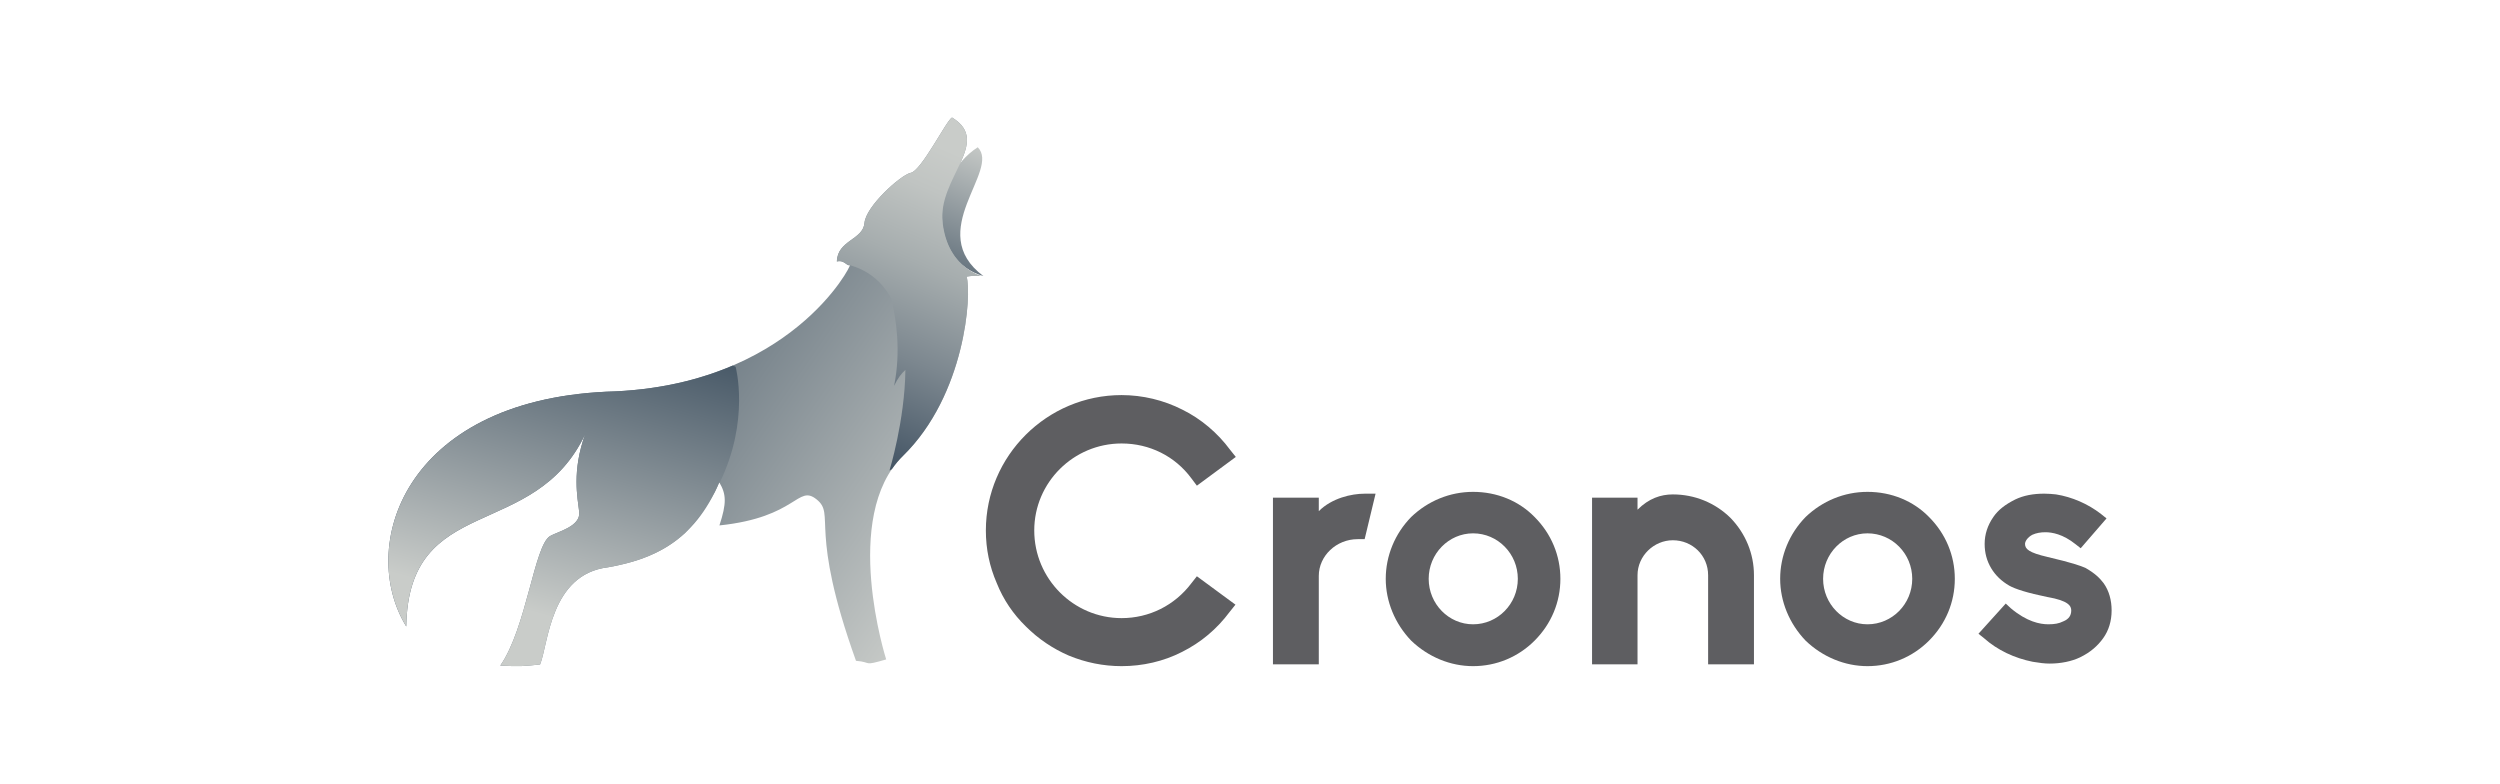 <?xml version="1.0" encoding="utf-8"?>
<!-- Generator: Adobe Illustrator 16.0.0, SVG Export Plug-In . SVG Version: 6.00 Build 0)  -->
<!DOCTYPE svg PUBLIC "-//W3C//DTD SVG 1.1//EN" "http://www.w3.org/Graphics/SVG/1.1/DTD/svg11.dtd">
<svg version="1.1" xmlns="http://www.w3.org/2000/svg" xmlns:xlink="http://www.w3.org/1999/xlink" x="0px" y="0px" width="319px"
	 height="100px" viewBox="0 0 319 100" enable-background="new 0 0 319 100" xml:space="preserve">
<g id="Layer_1" display="none">
	<g display="inline">
		<g>
			<g>
				
					<linearGradient id="SVGID_1_" gradientUnits="userSpaceOnUse" x1="9673.373" y1="77.516" x2="9663.367" y2="83.323" gradientTransform="matrix(-1 0 0 1 9769.932 0)">
					<stop  offset="0" style="stop-color:#A37B58"/>
					<stop  offset="0.763" style="stop-color:#DCAE7C"/>
					<stop  offset="1" style="stop-color:#EEC087"/>
				</linearGradient>
				<path fill="url(#SVGID_1_)" d="M102.689,71.98c0.989,2.123,9.829,3.92,9.138,8.202c-1.104,7.869-19.855,2.589-19.855,3.968
					c2.487-5.522,13.916-0.241,15.574-4.106c0.552-1.245-4.144-3.593-5.802-3.455C100.087,76.728,101.701,69.863,102.689,71.98z"/>
				
					<radialGradient id="SVGID_2_" cx="9778.156" cy="188.785" r="46.985" gradientTransform="matrix(-0.361 0 0 0.361 3623.502 3.263)" gradientUnits="userSpaceOnUse">
					<stop  offset="0" style="stop-color:#A37B58"/>
					<stop  offset="1" style="stop-color:#EEC087"/>
				</radialGradient>
				<path fill="url(#SVGID_2_)" d="M69.465,27.065C41.741,62.312,83.46,80.528,95.675,80.353
					C102.303,52.579,74.87,41.549,69.465,27.065z"/>
				
					<radialGradient id="SVGID_3_" cx="10159.129" cy="174.893" r="58.929" gradientTransform="matrix(-0.337 0 0 0.66 3500.697 -49.007)" gradientUnits="userSpaceOnUse">
					<stop  offset="0" style="stop-color:#A37B58"/>
					<stop  offset="1" style="stop-color:#EEC087"/>
				</radialGradient>
				<path fill="url(#SVGID_3_)" d="M78.157,78.611c-34.56-23.839-6.852-53.88-6.394-51.105c3.196,6.694,24.51,19.102,16.899,36.898
					C85.618,71.588,79.832,71.752,78.157,78.611z"/>
				
					<radialGradient id="SVGID_4_" cx="9741.717" cy="190.134" r="0" gradientTransform="matrix(-0.361 0 0 0.361 3623.502 3.263)" gradientUnits="userSpaceOnUse">
					<stop  offset="0" style="stop-color:#E38132"/>
					<stop  offset="1" style="stop-color:#F2D0B6"/>
				</radialGradient>
				<path fill="url(#SVGID_4_)" d="M102.689,71.98"/>
				
					<radialGradient id="SVGID_5_" cx="9810.445" cy="271.904" r="131.235" gradientTransform="matrix(-0.361 0 0 0.361 3623.502 3.263)" gradientUnits="userSpaceOnUse">
					<stop  offset="0" style="stop-color:#A37B58"/>
					<stop  offset="1" style="stop-color:#EEC087"/>
				</radialGradient>
				<path fill="url(#SVGID_5_)" d="M89.735,77.385c2.298-8.065-4.791-10.4-0.763-19.608c1.049-1.312,1.835-4.063,4.325-3.538
					c3.763,0.867,3.739,3.553,5.994,5.913c6.438,6.116,5.655,18.617-0.918,19.048c-1.689,0.751-0.842-11.961-0.995-10.432
					c-0.314,4.931-0.746,6.226,0.274,10.933c-1.586,2.175-7.195,3.331-8.97,2.063c-1.244-0.351-2.249-0.917-2.821-1.542
					C85.494,79.56,87.365,77.798,89.735,77.385z"/>
				
					<linearGradient id="SVGID_6_" gradientUnits="userSpaceOnUse" x1="9692.762" y1="49.852" x2="9687.211" y2="79.535" gradientTransform="matrix(-1 0 0 1 9769.932 0)">
					<stop  offset="0" style="stop-color:#A37B58"/>
					<stop  offset="1" style="stop-color:#EEC087"/>
				</linearGradient>
				<path fill="url(#SVGID_6_)" d="M78.255,56.171c-0.659-7.206,7.542-5.575,8.849,0.38c1.216,5.306-3.822,9.144-4.23,19.313
					c-0.293,1.475-0.061,2.537,0.198,3.321c0.87,0.894,0.861,2.789,0.888,3.375c-4.395,2.792-9.338,0.123-9.338,0.123
					s-0.093-0.492,0.203-1.125C74.702,77.486,78.836,62.529,78.255,56.171z"/>
				
					<linearGradient id="SVGID_7_" gradientUnits="userSpaceOnUse" x1="9705.246" y1="52.187" x2="9699.696" y2="81.868" gradientTransform="matrix(-1 0 0 1 9769.932 0)">
					<stop  offset="0" style="stop-color:#A37B58"/>
					<stop  offset="1" style="stop-color:#EEC087"/>
				</linearGradient>
				<path fill="url(#SVGID_7_)" d="M66.858,78.475c0.375-0.338,0.711-0.771,0.869-1.425c-0.569-11.861-9.009-19.849-7.454-27.19
					c2.991-1.24,9.083,0.954,9.218,5.243c0.188,5.746,7.329,20.152,4.658,27.215c-0.004,0.081-0.013,0.131-0.013,0.131
					s-0.055,0.027-0.154,0.077c-0.23,0.152-0.513,0.269-0.835,0.353c-1.665,0.615-5.149,1.478-8.348-0.554
					C64.835,81.547,64.808,78.46,66.858,78.475z"/>
				
					<linearGradient id="SVGID_8_" gradientUnits="userSpaceOnUse" x1="9694.998" y1="88.6" x2="9688.956" y2="79.694" gradientTransform="matrix(-1 0 0 1 9769.932 0)">
					<stop  offset="0" style="stop-color:#A37B58"/>
					<stop  offset="1" style="stop-color:#EEC087"/>
				</linearGradient>
				<path opacity="0.44" fill="url(#SVGID_8_)" d="M83.959,82.56c-4.395,2.792-9.338,0.123-9.338,0.123s-0.628-3.296,6.514-3.845
					C83.959,77.976,83.92,81.694,83.959,82.56z"/>
				
					<linearGradient id="SVGID_9_" gradientUnits="userSpaceOnUse" x1="261.536" y1="88.365" x2="255.494" y2="79.459" gradientTransform="matrix(1 0 0 1 -187.71 0)">
					<stop  offset="0" style="stop-color:#A37B58"/>
					<stop  offset="1" style="stop-color:#EEC087"/>
				</linearGradient>
				<path opacity="0.44" fill="url(#SVGID_9_)" d="M64.799,82.324c4.395,2.791,9.338,0.124,9.338,0.124s0.627-3.297-6.514-3.847
					C64.799,77.741,64.838,81.459,64.799,82.324z"/>
				<g>
					
						<linearGradient id="SVGID_10_" gradientUnits="userSpaceOnUse" x1="9177.141" y1="12.416" x2="9178.05" y2="26.265" gradientTransform="matrix(-1.119 -6.000000e-004 6.000000e-004 1 10354.46 2.388)">
						<stop  offset="0" style="stop-color:#884A25"/>
						<stop  offset="1" style="stop-color:#EEC087"/>
					</linearGradient>
					<path fill="url(#SVGID_10_)" d="M79.491,22.762c-4.617-6.33,3.213-7.918,4.486-7.75C79.964,17.214,84.382,19.239,79.491,22.762
						z"/>
					
						<linearGradient id="SVGID_11_" gradientUnits="userSpaceOnUse" x1="9696.795" y1="26.281" x2="9676.338" y2="32.517" gradientTransform="matrix(-1 0 0 1 9769.932 0)">
						<stop  offset="0" style="stop-color:#C09059"/>
						<stop  offset="1" style="stop-color:#EEC087"/>
					</linearGradient>
					<path fill="url(#SVGID_11_)" d="M83.625,20.786c0,0,4.947,1.684,5.194,1.882c0.247,0.197,0.644,1.328,0.831,1.464
						c0.19,0.136,7.474,2.994,7.734,3.429c0.262,0.435-0.069,1.49-0.616,2.389c0.221,2.851-1.263,6.634-5.487,3.652
						c-3.384-2.389-5.015,2.366,0.527,1.394c2.486,0.769,3.031,0.896,2.966,1.382c-0.064,0.488-0.779,2.416-1.494,2.866
						c-0.715,0.45-3.122-0.714-3.448-0.971c-0.329-0.256-1.795-1.07-2.176-0.914c-0.379,0.157-2.173,1.084-4.781,0.532
						c-7.47-1.583-5.501-7.501-4.035-10.37C78.842,27.521,78.03,19.47,83.625,20.786z"/>
					<defs>
						<filter id="Adobe_OpacityMaskFilter" filterUnits="userSpaceOnUse" x="84.483" y="23.322" width="8.951" height="4.524">
							<feFlood  style="flood-color:white;flood-opacity:1" result="back"/>
							<feBlend  in="SourceGraphic" in2="back" mode="normal"/>
						</filter>
					</defs>
					<mask maskUnits="userSpaceOnUse" x="84.483" y="23.322" width="8.951" height="4.524" id="SVGID_12_">
						<g filter="url(#Adobe_OpacityMaskFilter)">
							<defs>
								<filter id="Adobe_OpacityMaskFilter_1_" filterUnits="userSpaceOnUse" x="84.483" y="23.322" width="8.951" height="4.524">
									<feFlood  style="flood-color:white;flood-opacity:1" result="back"/>
									<feBlend  in="SourceGraphic" in2="back" mode="normal"/>
								</filter>
							</defs>
							<mask maskUnits="userSpaceOnUse" x="84.483" y="23.322" width="8.951" height="4.524" id="SVGID_12_">
								<g filter="url(#Adobe_OpacityMaskFilter_1_)">
								</g>
							</mask>
							
								<linearGradient id="SVGID_13_" gradientUnits="userSpaceOnUse" x1="9138.631" y1="-1950.492" x2="9144.758" y2="-1944.501" gradientTransform="matrix(-0.906 0.374 0.376 0.877 9107.222 -1684.335)">
								<stop  offset="0" style="stop-color:#FFFFFF"/>
								<stop  offset="1" style="stop-color:#000000"/>
							</linearGradient>
							<path mask="url(#SVGID_12_)" fill="url(#SVGID_13_)" d="M87.854,23.344c0.084,0.022,0.25,0.111,0.295,0.401
								c0.07,0.429,0.11,0.94,0.066,1.421c-0.027,0.279,4.691,2.273,5.163,2.536c0.128,0.07,0.012,0.182-0.094,0.131
								c-0.471-0.222-5.347-2.3-5.382-2.297c-0.565,0.072-1.899,0.137-3.157-0.588c-0.361-0.208-0.318-0.255-0.058-0.524
								C85.105,23.992,86.735,23.177,87.854,23.344z"/>
						</g>
					</mask>
					
						<linearGradient id="SVGID_14_" gradientUnits="userSpaceOnUse" x1="9676.498" y1="25.584" x2="9685.447" y2="25.584" gradientTransform="matrix(-1 0 0 1 9769.932 0)">
						<stop  offset="0" style="stop-color:#C09059"/>
						<stop  offset="1" style="stop-color:#EEC087"/>
					</linearGradient>
					<path fill="url(#SVGID_14_)" d="M87.854,23.344c0.084,0.022,0.25,0.111,0.295,0.401c0.07,0.429,0.11,0.94,0.066,1.421
						c-0.027,0.279,4.691,2.273,5.163,2.536c0.128,0.07,0.012,0.182-0.094,0.131c-0.471-0.222-5.347-2.3-5.382-2.297
						c-0.565,0.072-1.899,0.137-3.157-0.588c-0.361-0.208-0.318-0.255-0.058-0.524C85.105,23.992,86.735,23.177,87.854,23.344z"/>
					
						<linearGradient id="SVGID_15_" gradientUnits="userSpaceOnUse" x1="9682.16" y1="24.419" x2="9684.885" y2="24.419" gradientTransform="matrix(-1 0 0 1 9769.932 0)">
						<stop  offset="0" style="stop-color:#A9831F"/>
						<stop  offset="1" style="stop-color:#482D07"/>
					</linearGradient>
					<path fill="url(#SVGID_15_)" d="M87.492,23.592c0.063,0.019,0.182,0.085,0.218,0.303c0.055,0.341,0.077,0.75,0.048,1.129
						c-0.008,0.11-0.067,0.189-0.151,0.202c-0.359,0.054-1.394,0.141-2.37-0.441c-0.263-0.157-0.232-0.191-0.044-0.392
						C85.496,24.07,86.679,23.464,87.492,23.592z"/>
					<defs>
						<filter id="Adobe_OpacityMaskFilter_2_" filterUnits="userSpaceOnUse" x="94.863" y="27.561" width="2.613" height="2.389">
							<feFlood  style="flood-color:white;flood-opacity:1" result="back"/>
							<feBlend  in="SourceGraphic" in2="back" mode="normal"/>
						</filter>
					</defs>
					<mask maskUnits="userSpaceOnUse" x="94.863" y="27.561" width="2.613" height="2.389" id="SVGID_16_">
						<g filter="url(#Adobe_OpacityMaskFilter_2_)">
							<defs>
								<filter id="Adobe_OpacityMaskFilter_3_" filterUnits="userSpaceOnUse" x="94.863" y="27.561" width="2.613" height="2.389">
									<feFlood  style="flood-color:white;flood-opacity:1" result="back"/>
									<feBlend  in="SourceGraphic" in2="back" mode="normal"/>
								</filter>
							</defs>
							<mask maskUnits="userSpaceOnUse" x="94.863" y="27.561" width="2.613" height="2.389" id="SVGID_16_">
								<g filter="url(#Adobe_OpacityMaskFilter_3_)">
								</g>
							</mask>
							
								<linearGradient id="SVGID_17_" gradientUnits="userSpaceOnUse" x1="8968.738" y1="-1909.898" x2="8975.228" y2="-1913.543" gradientTransform="matrix(-0.922 0.388 0.388 0.922 9108.088 -1685.595)">
								<stop  offset="0" style="stop-color:#FFFFFF"/>
								<stop  offset="1" style="stop-color:#303030"/>
							</linearGradient>
							<path mask="url(#SVGID_16_)" fill="url(#SVGID_17_)" d="M94.864,28.481c-0.06-0.415,2.832-0.194,2.521-0.921
								c0.262,0.435-0.069,1.49-0.616,2.389C96.332,28.791,95.096,29.637,94.864,28.481z"/>
						</g>
					</mask>
					
						<linearGradient id="SVGID_18_" gradientUnits="userSpaceOnUse" x1="9671.99" y1="30.557" x2="9674.235" y2="27.534" gradientTransform="matrix(-1 0 0 1 9769.932 0)">
						<stop  offset="0" style="stop-color:#A9831F"/>
						<stop  offset="1" style="stop-color:#482D07"/>
					</linearGradient>
					<path fill="url(#SVGID_18_)" d="M94.864,28.481c-0.06-0.415,2.832-0.194,2.521-0.921c0.262,0.435-0.069,1.49-0.616,2.389
						C96.332,28.791,95.096,29.637,94.864,28.481z"/>
					<defs>
						<filter id="Adobe_OpacityMaskFilter_4_" filterUnits="userSpaceOnUse" x="77.461" y="21.693" width="19.318" height="17.653">
							<feFlood  style="flood-color:white;flood-opacity:1" result="back"/>
							<feBlend  in="SourceGraphic" in2="back" mode="normal"/>
						</filter>
					</defs>
					<mask maskUnits="userSpaceOnUse" x="77.461" y="21.693" width="19.318" height="17.653" id="SVGID_19_">
						<g filter="url(#Adobe_OpacityMaskFilter_4_)">
							<defs>
								
									<filter id="Adobe_OpacityMaskFilter_5_" filterUnits="userSpaceOnUse" x="77.461" y="21.693" width="19.318" height="17.653">
									<feFlood  style="flood-color:white;flood-opacity:1" result="back"/>
									<feBlend  in="SourceGraphic" in2="back" mode="normal"/>
								</filter>
							</defs>
							<mask maskUnits="userSpaceOnUse" x="77.461" y="21.693" width="19.318" height="17.653" id="SVGID_19_">
								<g filter="url(#Adobe_OpacityMaskFilter_5_)">
								</g>
							</mask>
							
								<radialGradient id="SVGID_20_" cx="9078.236" cy="-1922.076" r="29.79" gradientTransform="matrix(-0.333 0.14 0.14 0.333 3384.301 -605.938)" gradientUnits="userSpaceOnUse">
								<stop  offset="0" style="stop-color:#FFFFFF"/>
								<stop  offset="1" style="stop-color:#303030"/>
							</radialGradient>
							<path mask="url(#SVGID_19_)" fill="url(#SVGID_20_)" d="M77.986,29.538c0.742-1.457,1.247-2.155,1.339-3.529
								c0.131-1.929,1.358-4.364,3.542-4.315c3.219,0.292,2.638,1.275,1.253,2.018c-2.172,1.164-2.49,4.93,1.527,4.956
								c6.916,0.043,10.566,0.318,11.132,2.208c-0.135,2.649-1.721,5.392-5.498,2.726c-3.384-2.389-5.015,2.366,0.527,1.394
								c2.486,0.769,3.031,0.896,2.966,1.382c-0.064,0.488-0.779,2.416-1.494,2.866c-0.715,0.45-3.122-0.714-3.448-0.971
								c-0.329-0.256-1.795-1.07-2.176-0.914c-0.379,0.157-2.173,1.084-4.781,0.532C76.892,36.625,76.966,32.574,77.986,29.538
								L77.986,29.538z"/>
						</g>
					</mask>
					
						<radialGradient id="SVGID_21_" cx="9806.223" cy="65.482" r="36.615" gradientTransform="matrix(-0.361 0 0 0.361 3623.502 3.263)" gradientUnits="userSpaceOnUse">
						<stop  offset="0" style="stop-color:#A37B58"/>
						<stop  offset="1" style="stop-color:#EEC087"/>
					</radialGradient>
					<path fill="url(#SVGID_21_)" d="M77.986,29.538c0.742-1.457,1.247-2.155,1.339-3.529c0.131-1.929,1.358-4.364,3.542-4.315
						c3.219,0.292,2.638,1.275,1.253,2.018c-2.172,1.164-2.49,4.93,1.527,4.956c6.916,0.043,10.566,0.318,11.132,2.208
						c-0.135,2.649-1.721,5.392-5.498,2.726c-3.384-2.389-5.015,2.366,0.527,1.394c2.486,0.769,3.031,0.896,2.966,1.382
						c-0.064,0.488-0.779,2.416-1.494,2.866c-0.715,0.45-3.122-0.714-3.448-0.971c-0.329-0.256-1.795-1.07-2.176-0.914
						c-0.379,0.157-2.173,1.084-4.781,0.532C76.892,36.625,76.966,32.574,77.986,29.538L77.986,29.538z"/>
					<defs>
						<filter id="Adobe_OpacityMaskFilter_6_" filterUnits="userSpaceOnUse" x="77.461" y="29.337" width="13.677" height="9.581">
							<feFlood  style="flood-color:white;flood-opacity:1" result="back"/>
							<feBlend  in="SourceGraphic" in2="back" mode="normal"/>
						</filter>
					</defs>
					<mask maskUnits="userSpaceOnUse" x="77.461" y="29.337" width="13.677" height="9.581" id="SVGID_22_">
						<g filter="url(#Adobe_OpacityMaskFilter_6_)">
							<defs>
								
									<filter id="Adobe_OpacityMaskFilter_7_" filterUnits="userSpaceOnUse" x="77.461" y="29.337" width="13.677" height="9.581">
									<feFlood  style="flood-color:white;flood-opacity:1" result="back"/>
									<feBlend  in="SourceGraphic" in2="back" mode="normal"/>
								</filter>
							</defs>
							<mask maskUnits="userSpaceOnUse" x="77.461" y="29.337" width="13.677" height="9.581" id="SVGID_22_">
								<g filter="url(#Adobe_OpacityMaskFilter_7_)">
								</g>
							</mask>
							
								<linearGradient id="SVGID_23_" gradientUnits="userSpaceOnUse" x1="8992.273" y1="-1907.681" x2="8984.795" y2="-1911.005" gradientTransform="matrix(-0.922 0.388 0.388 0.922 9108.088 -1685.595)">
								<stop  offset="0" style="stop-color:#FFFFFF"/>
								<stop  offset="1" style="stop-color:#000000"/>
							</linearGradient>
							<path mask="url(#SVGID_22_)" fill="url(#SVGID_23_)" d="M77.986,29.538L77.986,29.538c0.036-0.069,0.069-0.135,0.104-0.2
								c-0.82,3.15-0.664,7.179,5.202,8.334c2.212,0.436,3.878-0.642,4.259-0.798c0.38-0.155,1.744,1.062,3.588,2.045
								c-0.623-0.248-1.162-0.533-1.305-0.646c-0.329-0.256-1.795-1.07-2.176-0.914c-0.379,0.157-2.173,1.084-4.781,0.532
								C76.892,36.625,76.966,32.574,77.986,29.538z"/>
						</g>
					</mask>
					
						<radialGradient id="SVGID_24_" cx="9792.598" cy="85.4" r="16.335" gradientTransform="matrix(-0.361 0 0 0.361 3623.502 3.263)" gradientUnits="userSpaceOnUse">
						<stop  offset="0" style="stop-color:#E38132"/>
						<stop  offset="1" style="stop-color:#F2D0B6"/>
					</radialGradient>
					<path fill="url(#SVGID_24_)" d="M77.986,29.538L77.986,29.538c0.036-0.069,0.069-0.135,0.104-0.2
						c-0.82,3.15-0.664,7.179,5.202,8.334c2.212,0.436,3.878-0.642,4.259-0.798c0.38-0.155,1.744,1.062,3.588,2.045
						c-0.623-0.248-1.162-0.533-1.305-0.646c-0.329-0.256-1.795-1.07-2.176-0.914c-0.379,0.157-2.173,1.084-4.781,0.532
						C76.892,36.625,76.966,32.574,77.986,29.538z"/>
					<defs>
						<filter id="Adobe_OpacityMaskFilter_8_" filterUnits="userSpaceOnUse" x="79.965" y="20.641" width="17.443" height="7.841">
							<feFlood  style="flood-color:white;flood-opacity:1" result="back"/>
							<feBlend  in="SourceGraphic" in2="back" mode="normal"/>
						</filter>
					</defs>
					<mask maskUnits="userSpaceOnUse" x="79.965" y="20.641" width="17.443" height="7.841" id="SVGID_25_">
						<g filter="url(#Adobe_OpacityMaskFilter_8_)">
							<defs>
								
									<filter id="Adobe_OpacityMaskFilter_9_" filterUnits="userSpaceOnUse" x="79.965" y="20.641" width="17.443" height="7.841">
									<feFlood  style="flood-color:white;flood-opacity:1" result="back"/>
									<feBlend  in="SourceGraphic" in2="back" mode="normal"/>
								</filter>
							</defs>
							<mask maskUnits="userSpaceOnUse" x="79.965" y="20.641" width="17.443" height="7.841" id="SVGID_25_">
								<g filter="url(#Adobe_OpacityMaskFilter_9_)">
								</g>
							</mask>
							
								<linearGradient id="SVGID_26_" gradientUnits="userSpaceOnUse" x1="8974.035" y1="-1919.733" x2="8980.747" y2="-1916.346" gradientTransform="matrix(-0.922 0.388 0.388 0.922 9108.088 -1685.595)">
								<stop  offset="0" style="stop-color:#FFFFFF"/>
								<stop  offset="1" style="stop-color:#000000"/>
							</linearGradient>
							<path mask="url(#SVGID_25_)" fill="url(#SVGID_26_)" d="M79.965,21.856c0.715-0.943,1.852-1.495,3.66-1.07
								c0,0,4.947,1.684,5.194,1.882c0.247,0.197,0.644,1.328,0.831,1.464c0.19,0.136,7.474,2.994,7.734,3.429
								c0.312,0.727-2.581,0.506-2.521,0.921c-2.74-1.806-6.279-3.047-6.41-3.312c-0.168-0.337,0.173-1.641-0.336-2.063
								c-0.511-0.424-1.894-1.103-3.42-1.69c-1.347-0.519-3.156-1.324-4.67,0.483C80.007,21.885,79.986,21.87,79.965,21.856z"/>
						</g>
					</mask>
					
						<linearGradient id="SVGID_27_" gradientUnits="userSpaceOnUse" x1="9709.809" y1="12.126" x2="9680.804" y2="24.419" gradientTransform="matrix(-1 0 0 1 9769.932 0)">
						<stop  offset="0" style="stop-color:#E0B45C"/>
						<stop  offset="1" style="stop-color:#F1CB88"/>
					</linearGradient>
					<path fill="url(#SVGID_27_)" d="M79.965,21.856c0.715-0.943,1.852-1.495,3.66-1.07c0,0,4.947,1.684,5.194,1.882
						c0.247,0.197,0.644,1.328,0.831,1.464c0.19,0.136,7.474,2.994,7.734,3.429c0.312,0.727-2.581,0.506-2.521,0.921
						c-2.74-1.806-6.279-3.047-6.41-3.312c-0.168-0.337,0.173-1.641-0.336-2.063c-0.511-0.424-1.894-1.103-3.42-1.69
						c-1.347-0.519-3.156-1.324-4.67,0.483C80.007,21.885,79.986,21.87,79.965,21.856z"/>
					<defs>
						<filter id="Adobe_OpacityMaskFilter_10_" filterUnits="userSpaceOnUse" x="77.462" y="21.693" width="11.04" height="15.869">
							<feFlood  style="flood-color:white;flood-opacity:1" result="back"/>
							<feBlend  in="SourceGraphic" in2="back" mode="normal"/>
						</filter>
					</defs>
					<mask maskUnits="userSpaceOnUse" x="77.462" y="21.693" width="11.04" height="15.869" id="SVGID_28_">
						<g filter="url(#Adobe_OpacityMaskFilter_10_)">
							<defs>
								
									<filter id="Adobe_OpacityMaskFilter_11_" filterUnits="userSpaceOnUse" x="77.462" y="21.693" width="11.04" height="15.869">
									<feFlood  style="flood-color:white;flood-opacity:1" result="back"/>
									<feBlend  in="SourceGraphic" in2="back" mode="normal"/>
								</filter>
							</defs>
							<mask maskUnits="userSpaceOnUse" x="77.462" y="21.693" width="11.04" height="15.869" id="SVGID_28_">
								<g filter="url(#Adobe_OpacityMaskFilter_11_)">
								</g>
							</mask>
							
								<radialGradient id="SVGID_29_" cx="9065.088" cy="-1909.033" r="43.249" gradientTransform="matrix(-0.333 0.14 0.14 0.333 3384.301 -605.938)" gradientUnits="userSpaceOnUse">
								<stop  offset="0" style="stop-color:#FFFFFF"/>
								<stop  offset="1" style="stop-color:#303030"/>
							</radialGradient>
							<path mask="url(#SVGID_28_)" fill="url(#SVGID_29_)" d="M77.986,29.538L77.986,29.538c0.742-1.457,1.247-2.155,1.339-3.529
								c0.131-1.929,1.358-4.364,3.542-4.315c3.219,0.292,2.638,1.275,1.253,2.018c-2.072,1.111-2.457,4.587,0.998,4.928l0,0h0.001
								c0.112,0.011,0.228,0.019,0.35,0.022c3.278,0.363,4.629,4.863,0.282,7.809c-1.588,1.077-3.124,1.26-4.488,0.962
								C76.918,35.825,77.068,32.271,77.986,29.538z"/>
						</g>
					</mask>
					
						<linearGradient id="SVGID_30_" gradientUnits="userSpaceOnUse" x1="9674.453" y1="25.331" x2="9688.004" y2="29.934" gradientTransform="matrix(-1 0 0 1 9769.932 0)">
						<stop  offset="0" style="stop-color:#EEC087"/>
						<stop  offset="1" style="stop-color:#C09059;stop-opacity:0"/>
					</linearGradient>
					<path opacity="0.48" fill="url(#SVGID_30_)" d="M77.986,29.538L77.986,29.538c0.742-1.457,1.247-2.155,1.339-3.529
						c0.131-1.929,1.358-4.364,3.542-4.315c3.219,0.292,2.638,1.275,1.253,2.018c-2.072,1.111-2.457,4.587,0.998,4.928l0,0h0.001
						c0.112,0.011,0.228,0.019,0.35,0.022c3.278,0.363,4.629,4.863,0.282,7.809c-1.588,1.077-3.124,1.26-4.488,0.962
						C76.918,35.825,77.068,32.271,77.986,29.538z"/>
					
						<linearGradient id="SVGID_31_" gradientUnits="userSpaceOnUse" x1="9679.889" y1="26.738" x2="9696.468" y2="4.492" gradientTransform="matrix(-1 -2.000000e-004 2.000000e-004 0.952 9769.65 20.809)">
						<stop  offset="0" style="stop-color:#884A25"/>
						<stop  offset="1" style="stop-color:#EEC087"/>
					</linearGradient>
					<path fill="url(#SVGID_31_)" d="M78.934,27.279c-3.292-0.97-3.142-2.281-3.398-3.477C74.979,40.045,89.06,45.768,94.128,46.648
						C85.899,39.367,86.885,29.141,78.934,27.279z"/>
					
						<linearGradient id="SVGID_32_" gradientUnits="userSpaceOnUse" x1="9675.74" y1="30.168" x2="9703.163" y2="15.337" gradientTransform="matrix(-1 -2.000000e-004 2.000000e-004 0.952 9769.65 20.809)">
						<stop  offset="0" style="stop-color:#884A25"/>
						<stop  offset="1" style="stop-color:#EEC087"/>
					</linearGradient>
					<path fill="url(#SVGID_32_)" d="M80.137,21.422c-7.626-1.785-5.485,10.943,6.489,21.746
						c11.974,10.803-0.682,19.413-0.682,19.413s4.557-10.918-7.461-18.091C64.813,36.177,63.65,18.407,80.137,21.422z"/>
					
						<linearGradient id="SVGID_33_" gradientUnits="userSpaceOnUse" x1="9697.67" y1="37.769" x2="9705.015" y2="9.927" gradientTransform="matrix(-1 -2.000000e-004 2.000000e-004 0.952 9769.65 20.809)">
						<stop  offset="0" style="stop-color:#884A25"/>
						<stop  offset="1" style="stop-color:#EEC087"/>
					</linearGradient>
					<path fill="url(#SVGID_33_)" d="M68.691,25.216c-17.027,20.717,3.417,21.578,4.517,31.014
						C82.595,42.961,64.378,38.124,68.691,25.216z"/>
					
						<linearGradient id="SVGID_34_" gradientUnits="userSpaceOnUse" x1="9689.191" y1="46.883" x2="9693.249" y2="12.325" gradientTransform="matrix(-1 -2.000000e-004 2.000000e-004 0.952 9769.65 20.809)">
						<stop  offset="0" style="stop-color:#884A25"/>
						<stop  offset="1" style="stop-color:#EEC087"/>
					</linearGradient>
					<path fill="url(#SVGID_34_)" d="M77.844,67.135c-8.518-15.15,4.894-14.464-6.489-29.004
						C79.335,48.898,94.153,48.125,77.844,67.135z"/>
					
						<linearGradient id="SVGID_35_" gradientUnits="userSpaceOnUse" x1="8962.978" y1="36.332" x2="8973.695" y2="36.332" gradientTransform="matrix(-1.185 -0.001 0.001 0.952 10687.593 24.786)">
						<stop  offset="0" style="stop-color:#884A25"/>
						<stop  offset="1" style="stop-color:#EEC087"/>
					</linearGradient>
					<path fill="url(#SVGID_35_)" d="M61.891,39.771c-10.282,9.258,4.527,13.871,6.153,19.497
						C76.851,51.138,63.222,49.231,61.891,39.771z"/>
					
						<linearGradient id="SVGID_36_" gradientUnits="userSpaceOnUse" x1="9707.049" y1="33.024" x2="9690.978" y2="16.871" gradientTransform="matrix(-1 0 0 1 9769.932 0)">
						<stop  offset="0" style="stop-color:#884A25"/>
						<stop  offset="1" style="stop-color:#EEC087"/>
					</linearGradient>
					<path fill="url(#SVGID_36_)" d="M79.586,21.76c-3.702-4.347-9.024-3.644-11.053,0.623c-2.029,4.269-5.176,8.03-6.786,8.256
						C70.212,32.527,66.854,21.124,79.586,21.76z"/>
					
						<linearGradient id="SVGID_37_" gradientUnits="userSpaceOnUse" x1="9697.309" y1="21.317" x2="9688.84" y2="25.867" gradientTransform="matrix(-1 0 0 1 9769.932 0)">
						<stop  offset="0" style="stop-color:#884A25"/>
						<stop  offset="1" style="stop-color:#EEC087"/>
					</linearGradient>
					<path fill="url(#SVGID_37_)" d="M80.388,22.536c-3.168-3.426-8.135,2.583-1.708,5.15
						C79.299,26.655,79.214,23.464,80.388,22.536z"/>
					<defs>
						<filter id="Adobe_OpacityMaskFilter_12_" filterUnits="userSpaceOnUse" x="75.553" y="21.506" width="4.835" height="6.054">
							<feFlood  style="flood-color:white;flood-opacity:1" result="back"/>
							<feBlend  in="SourceGraphic" in2="back" mode="normal"/>
						</filter>
					</defs>
					<mask maskUnits="userSpaceOnUse" x="75.553" y="21.506" width="4.835" height="6.054" id="SVGID_38_">
						<g filter="url(#Adobe_OpacityMaskFilter_12_)">
							<defs>
								
									<filter id="Adobe_OpacityMaskFilter_13_" filterUnits="userSpaceOnUse" x="75.553" y="21.506" width="4.835" height="6.054">
									<feFlood  style="flood-color:white;flood-opacity:1" result="back"/>
									<feBlend  in="SourceGraphic" in2="back" mode="normal"/>
								</filter>
							</defs>
							<mask maskUnits="userSpaceOnUse" x="75.553" y="21.506" width="4.835" height="6.054" id="SVGID_38_">
								<g filter="url(#Adobe_OpacityMaskFilter_13_)">
								</g>
							</mask>
							
								<linearGradient id="SVGID_39_" gradientUnits="userSpaceOnUse" x1="8988.787" y1="-1925.016" x2="8986.358" y2="-1922.139" gradientTransform="matrix(-0.922 0.388 0.388 0.922 9108.088 -1685.595)">
								<stop  offset="0" style="stop-color:#FFFFFF"/>
								<stop  offset="1" style="stop-color:#000000"/>
							</linearGradient>
							<path mask="url(#SVGID_38_)" fill="url(#SVGID_39_)" d="M78.377,27.561c-5.965-2.632-1.107-8.396,2.01-5.025
								C76.897,19.945,73.7,25.171,78.377,27.561z"/>
						</g>
					</mask>
					
						<radialGradient id="SVGID_40_" cx="9810.111" cy="58.853" r="7.58" gradientTransform="matrix(-0.361 0 0 0.361 3623.502 3.263)" gradientUnits="userSpaceOnUse">
						<stop  offset="0" style="stop-color:#A37B58"/>
						<stop  offset="1" style="stop-color:#EEC087"/>
					</radialGradient>
					<path fill="url(#SVGID_40_)" d="M78.377,27.561c-5.965-2.632-1.107-8.396,2.01-5.025C76.897,19.945,73.7,25.171,78.377,27.561z
						"/>
					<defs>
						<filter id="Adobe_OpacityMaskFilter_14_" filterUnits="userSpaceOnUse" x="76.254" y="22.04" width="3.733" height="4.77">
							<feFlood  style="flood-color:white;flood-opacity:1" result="back"/>
							<feBlend  in="SourceGraphic" in2="back" mode="normal"/>
						</filter>
					</defs>
					<mask maskUnits="userSpaceOnUse" x="76.254" y="22.04" width="3.733" height="4.77" id="SVGID_41_">
						<g filter="url(#Adobe_OpacityMaskFilter_14_)">
							<defs>
								<filter id="Adobe_OpacityMaskFilter_15_" filterUnits="userSpaceOnUse" x="76.254" y="22.04" width="3.733" height="4.77">
									<feFlood  style="flood-color:white;flood-opacity:1" result="back"/>
									<feBlend  in="SourceGraphic" in2="back" mode="normal"/>
								</filter>
							</defs>
							<mask maskUnits="userSpaceOnUse" x="76.254" y="22.04" width="3.733" height="4.77" id="SVGID_41_">
								<g filter="url(#Adobe_OpacityMaskFilter_15_)">
								</g>
							</mask>
							
								<linearGradient id="SVGID_42_" gradientUnits="userSpaceOnUse" x1="8984.322" y1="-1920.589" x2="8988.37" y2="-1924.041" gradientTransform="matrix(-0.922 0.388 0.388 0.922 9108.088 -1685.595)">
								<stop  offset="0" style="stop-color:#FFFFFF"/>
								<stop  offset="1" style="stop-color:#303030"/>
							</linearGradient>
							<path mask="url(#SVGID_41_)" fill="url(#SVGID_42_)" d="M79.987,22.835c-2.445-2.646-6.28,1.994-1.319,3.975
								C78.515,24.337,79.081,23.551,79.987,22.835z"/>
						</g>
					</mask>
					
						<linearGradient id="SVGID_43_" gradientUnits="userSpaceOnUse" x1="9690.75" y1="24.697" x2="9693.493" y2="23.148" gradientTransform="matrix(-1 0 0 1 9769.932 0)">
						<stop  offset="0" style="stop-color:#884A25"/>
						<stop  offset="1" style="stop-color:#EEC087"/>
					</linearGradient>
					<path fill="url(#SVGID_43_)" d="M79.987,22.835c-2.445-2.646-6.28,1.994-1.319,3.975
						C78.515,24.337,79.081,23.551,79.987,22.835z"/>
				</g>
				
					<linearGradient id="SVGID_44_" gradientUnits="userSpaceOnUse" x1="9673.988" y1="79.718" x2="9684.117" y2="79.718" gradientTransform="matrix(-1 0 0 1 9769.932 0)">
					<stop  offset="0" style="stop-color:#A37B58"/>
					<stop  offset="1" style="stop-color:#EEC087"/>
				</linearGradient>
				<path opacity="0.44" fill="url(#SVGID_44_)" d="M95.944,81.052c-4.005,2.071-8.563,0.831-10.083-0.83
					C85.17,78.979,92.353,73.868,95.944,81.052z"/>
				
					<linearGradient id="SVGID_45_" gradientUnits="userSpaceOnUse" x1="9674.543" y1="81.893" x2="9687.571" y2="84.046" gradientTransform="matrix(-1 0 0 1 9769.932 0)">
					<stop  offset="0" style="stop-color:#884A25"/>
					<stop  offset="1" style="stop-color:#EEC087"/>
				</linearGradient>
				<path fill="url(#SVGID_45_)" d="M96.358,81.527c0.846,5.961-6.999,0.634-11.066,3.473
					C87.917,80.293,90.451,78.818,96.358,81.527z"/>
			</g>
			<linearGradient id="SVGID_46_" gradientUnits="userSpaceOnUse" x1="96.267" y1="70.703" x2="97.834" y2="70.703">
				<stop  offset="0" style="stop-color:#A37B58"/>
				<stop  offset="1" style="stop-color:#EEC087"/>
			</linearGradient>
			<path opacity="0.44" fill="url(#SVGID_46_)" d="M97.653,79.308c-1.292-4.011,0.777-17.463,0-17.204
				C97.137,70.642,94.809,73.876,97.653,79.308z"/>
		</g>
		<g>
			<g>
				<path fill="#5E5E61" d="M120.073,84.474V56.675h-8.39v-6.326h23.2v6.326h-8.389v27.799H120.073z"/>
				<path fill="#5E5E61" d="M153.655,84.474V72.731c0-2.587-2.06-4.601-4.652-4.601c-2.488,0-4.648,2.059-4.648,4.601v11.742h-5.99
					v-34.05h5.99v13.682c1.489-1.487,3.069-2.012,4.648-2.012c2.879,0,5.563,1.103,7.575,3.064c2.015,2.063,3.115,4.744,3.115,7.573
					v11.742H153.655z"/>
				<path fill="#5E5E61" d="M166.819,81.601c-2.154-2.209-3.356-5.083-3.356-8.103c0-3.021,1.202-5.896,3.356-8.098
					c2.155-2.157,5.034-3.307,8.101-3.307c2.014,0,3.835,0.714,5.414,2.155l0.242,0.189v-1.917h5.799v21.952h-5.799v-1.727
					l-0.242,0.243c-1.723,1.68-3.689,1.917-5.414,1.917C171.9,84.907,169.024,83.756,166.819,81.601z M169.266,73.498
					c0,3.165,2.588,5.802,5.654,5.802c3.069,0,5.656-2.637,5.656-5.802c0-3.113-2.587-5.797-5.656-5.797
					C171.854,67.701,169.266,70.385,169.266,73.498z"/>
				<path fill="#5E5E61" d="M207.593,84.474V72.731c0-2.587-2.062-4.601-4.648-4.601c-2.494,0-4.653,2.059-4.653,4.601v11.742h-5.99
					V62.521h5.99v1.584c1.487-1.487,3.068-2.012,4.653-2.012c2.873,0,5.558,1.103,7.574,3.064c2.011,2.063,3.113,4.744,3.113,7.573
					v11.742H207.593z"/>
				<path fill="#5E5E61" d="M220.422,81.646c-2.157-2.255-3.358-5.176-3.358-8.148c0-3.021,1.201-5.94,3.358-8.147
					c2.204-2.107,5.078-3.307,8.145-3.307c3.162,0,6.042,1.199,8.104,3.307c2.203,2.207,3.401,5.081,3.401,8.147
					s-1.198,5.944-3.401,8.148c-2.158,2.158-5.034,3.354-8.104,3.354C225.596,85,222.674,83.805,220.422,81.646z M222.723,73.498
					c0,3.306,2.632,5.992,5.844,5.992c3.262,0,5.896-2.687,5.896-5.992c0-3.309-2.634-5.99-5.896-5.99
					C225.354,67.508,222.723,70.189,222.723,73.498z"/>
				<path fill="#5E5E61" d="M250.314,84.428c-2.396-0.479-4.648-1.535-6.426-3.119l-0.716-0.572l3.593-3.977l0.672,0.62
					c2.111,1.774,3.833,2.11,4.938,2.11c0.812,0,1.391-0.099,1.964-0.386c0.719-0.286,1.052-0.763,1.052-1.436
					c0-0.575-0.333-1.292-3.159-1.774c-2.591-0.526-4.219-1.053-4.985-1.484c-1.008-0.573-1.823-1.343-2.396-2.303
					c-0.579-0.957-0.865-2.01-0.865-3.211c0-1.247,0.386-2.443,1.152-3.546c0.622-0.912,1.534-1.628,2.876-2.301
					c1.102-0.528,2.348-0.768,3.836-0.768c0.526,0,1.052,0.049,1.534,0.099c2.106,0.336,4.215,1.246,5.94,2.587l0.722,0.576
					l-3.405,3.932l-0.67-0.531c-1.678-1.343-3.116-1.582-3.979-1.582c-0.623,0-1.201,0.1-1.728,0.339
					c-0.623,0.333-0.956,0.861-0.956,1.195c0,0.671,0.479,1.152,2.97,1.728c3.26,0.766,4.315,1.151,4.984,1.436
					c1.342,0.769,1.918,1.392,2.399,2.015c0.715,1.006,1.053,2.254,1.053,3.595c0,1.391-0.383,2.635-1.103,3.64
					c-0.718,1.009-1.68,1.871-3.068,2.541c-1.103,0.528-2.541,0.82-3.979,0.82C251.896,84.67,251.174,84.571,250.314,84.428z"/>
			</g>
		</g>
	</g>
</g>
<g id="Layer_2">
	<g>
		<g>
			<g>
				<g>
					<g>
						<path fill="#5E5E61" d="M136.382,83.654c-2.044-0.883-3.9-2.137-5.479-3.715c-1.625-1.578-2.878-3.435-3.714-5.524
							c-0.929-2.136-1.393-4.364-1.393-6.731c0-9.518,7.799-17.271,17.316-17.271c2.692,0,5.386,0.65,7.754,1.857
							c2.367,1.161,4.503,2.971,6.081,5.107l0.742,0.928l-4.967,3.668l-0.697-0.929c-2.088-2.832-5.338-4.457-8.913-4.457
							c-6.127,0-11.142,4.968-11.142,11.097c0,6.174,5.015,11.188,11.142,11.188c3.529,0,6.779-1.625,8.913-4.457l0.697-0.883
							l4.921,3.622l-0.742,0.928c-1.624,2.183-3.668,3.9-6.081,5.107c-2.368,1.207-5.016,1.811-7.708,1.811
							C140.791,85,138.517,84.536,136.382,83.654z"/>
						<path fill="#5E5E61" d="M162.429,84.769V63.505h5.849v1.718c1.671-1.671,4.178-2.229,5.85-2.229h1.394l-1.394,5.803h-0.883
							c-2.739,0-4.967,2.136-4.967,4.689v11.282H162.429z"/>
						<path fill="#5E5E61" d="M180.071,81.75c-2.09-2.182-3.25-5.014-3.25-7.893c0-2.925,1.16-5.757,3.25-7.893
							c2.135-2.042,4.921-3.203,7.893-3.203c3.063,0,5.849,1.161,7.845,3.203c2.136,2.136,3.297,4.922,3.297,7.893
							c0,2.972-1.161,5.758-3.297,7.893c-2.089,2.09-4.874,3.25-7.845,3.25C185.085,85,182.254,83.84,180.071,81.75z M182.3,73.857
							c0,3.204,2.553,5.804,5.664,5.804c3.155,0,5.71-2.6,5.71-5.804c0-3.203-2.555-5.803-5.71-5.803
							C184.853,68.055,182.3,70.654,182.3,73.857z"/>
						<path fill="#5E5E61" d="M217.956,84.769V73.394c0-2.507-1.998-4.457-4.505-4.457c-2.413,0-4.503,1.996-4.503,4.457v11.375
							h-5.803V63.505h5.803v1.532c1.439-1.439,2.972-1.95,4.503-1.95c2.787,0,5.386,1.067,7.336,2.972
							c1.95,1.996,3.018,4.596,3.018,7.335v11.375H217.956z"/>
						<path fill="#5E5E61" d="M230.399,81.75c-2.089-2.182-3.25-5.014-3.25-7.893c0-2.925,1.161-5.757,3.25-7.893
							c2.136-2.042,4.921-3.203,7.893-3.203c3.064,0,5.85,1.161,7.846,3.203c2.137,2.136,3.296,4.922,3.296,7.893
							c0,2.972-1.159,5.758-3.296,7.893c-2.088,2.09-4.875,3.25-7.846,3.25C235.414,85,232.581,83.84,230.399,81.75z
							 M232.628,73.857c0,3.204,2.554,5.804,5.664,5.804c3.157,0,5.71-2.6,5.71-5.804c0-3.203-2.553-5.803-5.71-5.803
							C235.182,68.055,232.628,70.654,232.628,73.857z"/>
						<path fill="#5E5E61" d="M259.37,84.443c-2.32-0.465-4.503-1.486-6.221-3.019l-0.697-0.557l3.482-3.854l0.65,0.604
							c2.042,1.718,3.714,2.042,4.781,2.042c0.791,0,1.348-0.093,1.904-0.371c0.696-0.278,1.021-0.743,1.021-1.393
							c0-0.558-0.324-1.254-3.063-1.718c-2.507-0.511-4.086-1.021-4.829-1.439c-0.975-0.558-1.764-1.3-2.32-2.229
							s-0.837-1.95-0.837-3.11c0-1.208,0.372-2.368,1.115-3.437c0.603-0.882,1.485-1.578,2.785-2.228
							c1.069-0.511,2.274-0.743,3.714-0.743c0.511,0,1.021,0.046,1.485,0.093c2.044,0.324,4.087,1.207,5.759,2.507l0.694,0.558
							l-3.295,3.807l-0.651-0.511c-1.624-1.3-3.017-1.532-3.852-1.532c-0.604,0-1.161,0.094-1.672,0.325
							c-0.604,0.325-0.929,0.835-0.929,1.161c0,0.649,0.464,1.114,2.879,1.671c3.157,0.743,4.178,1.114,4.829,1.393
							c1.299,0.743,1.855,1.347,2.32,1.95c0.696,0.975,1.021,2.182,1.021,3.482c0,1.346-0.371,2.554-1.067,3.527
							c-0.697,0.976-1.626,1.812-2.972,2.461c-1.068,0.511-2.461,0.79-3.854,0.79C260.901,84.676,260.207,84.582,259.37,84.443z"/>
					</g>
				</g>
			</g>
		</g>
		<g>
			
				<linearGradient id="SVGID_47_" gradientUnits="userSpaceOnUse" x1="2906.127" y1="73.183" x2="2961.814" y2="34.564" gradientTransform="matrix(-1 0 0 1 3029.879 0)">
				<stop  offset="0.01" style="stop-color:#C9CCC9"/>
				<stop  offset="1" style="stop-color:#3E5060"/>
			</linearGradient>
			<path fill="url(#SVGID_47_)" d="M77.37,49.981c23.537-0.611,31.417-16.336,31.067-16.144c-0.351,0.19-0.675-0.714-1.653-0.476
				c0.064-2.711,3.343-2.76,3.52-4.902c0.177-2.142,4.593-6.088,5.859-6.395c1.372-0.155,4.634-6.799,5.322-7.065
				c5.167,3.146-1.924,7.754-1.198,13.485s4.907,6.736,4.907,6.736s-0.855-0.112-1.851,0.082c0.659,2.303-0.168,15.083-8.122,22.863
				c-7.954,7.78-2.144,25.978-2.144,25.978c-3.056,0.884-1.727,0.352-3.853,0.176c-6.092-16.987-2.557-18.592-5.01-20.583
				c-2.454-1.992-2.454,2.274-12.416,3.308c0.938-2.849,0.879-3.996-0.021-5.502c-3.246,7.669-8.614,9.855-14.185,10.843
				c-7.41,0.881-7.623,9.842-8.678,12.396c-1.932,0.221-2.675,0.284-5.077,0.146c3.358-4.833,4.329-15.33,6.356-16.529
				c0.932-0.551,3.925-1.22,3.711-3.076c-0.215-1.857-0.942-5.205,0.768-9.938c-6.482,13.808-22.547,7.42-22.836,24.551
				C45.639,69.862,51.396,51.214,77.37,49.981z"/>
			
				<linearGradient id="SVGID_48_" gradientUnits="userSpaceOnUse" x1="2902.365" y1="18.801" x2="2911.112" y2="40.349" gradientTransform="matrix(-1 0 0 1 3029.879 0)">
				<stop  offset="0.01" style="stop-color:#C9CCC9"/>
				<stop  offset="1" style="stop-color:#3E5060"/>
			</linearGradient>
			<path fill="url(#SVGID_48_)" d="M124.761,18.79c-6.158,3.965-6.229,14.503,0.721,16.435
				C117.881,29.565,127.712,21.749,124.761,18.79z"/>
			
				<linearGradient id="SVGID_49_" gradientUnits="userSpaceOnUse" x1="2962.604" y1="78.353" x2="2951.612" y2="39.047" gradientTransform="matrix(-1 0 0 1 3029.879 0)">
				<stop  offset="0.01" style="stop-color:#C9CCC9"/>
				<stop  offset="1" style="stop-color:#3E5060"/>
			</linearGradient>
			<path fill="url(#SVGID_49_)" d="M63.839,84.927c3.358-4.833,4.329-15.33,6.356-16.529c0.932-0.551,3.925-1.22,3.711-3.076
				c-0.215-1.857-0.942-5.205,0.768-9.938c-6.482,13.808-22.547,7.42-22.836,24.551c-6.199-10.072-0.442-28.721,25.532-29.953
				c6.539-0.169,11.867-1.506,16.148-3.343l0.349,0.171c0,0,1.855,6.847-2.047,14.805c-0.014-0.023-0.026-0.047-0.041-0.071
				c-0.176,0.418-0.361,0.817-0.55,1.203c-0.956,1.726-2.194,3.489-3.788,5.236c-2.876,2.671-6.32,3.778-9.847,4.403
				c-7.41,0.881-7.623,9.842-8.678,12.396C66.984,85.002,66.241,85.065,63.839,84.927z"/>
			<linearGradient id="SVGID_50_" gradientUnits="userSpaceOnUse" x1="123.205" y1="19.585" x2="106.563" y2="57.99">
				<stop  offset="0.01" style="stop-color:#C9CCC9"/>
				<stop  offset="0.142" style="stop-color:#C0C4C2"/>
				<stop  offset="0.363" style="stop-color:#A6ADAE"/>
				<stop  offset="0.645" style="stop-color:#7C878F"/>
				<stop  offset="0.974" style="stop-color:#435464"/>
				<stop  offset="1" style="stop-color:#3E5060"/>
			</linearGradient>
			<path fill="url(#SVGID_50_)" d="M125.194,35.222c0,0-4.182-1.005-4.907-6.736s6.365-10.339,1.198-13.485
				c-0.688,0.267-3.951,6.91-5.322,7.065c-1.266,0.307-5.683,4.253-5.859,6.395c-0.176,2.143-3.456,2.191-3.52,4.902
				c0.617-0.151,0.975,0.155,1.243,0.352c0.136,0.042,0.269,0.08,0.411,0.124c0.021-0.013,0.034-0.008,0.038,0.012
				c2.484,0.703,4.148,2.238,5.239,4.22c0.648,2.601,1.263,6.75,0.371,11.164c0.453-0.965,0.952-1.604,1.442-2.031
				c-0.077,6.493-2.031,12.836-2.031,12.836s0.113-0.068,0.319-0.191c0.413-0.6,0.878-1.163,1.406-1.68
				c7.954-7.78,8.78-20.561,8.122-22.863C124.339,35.109,125.194,35.222,125.194,35.222z"/>
		</g>
	</g>
</g>
</svg>

